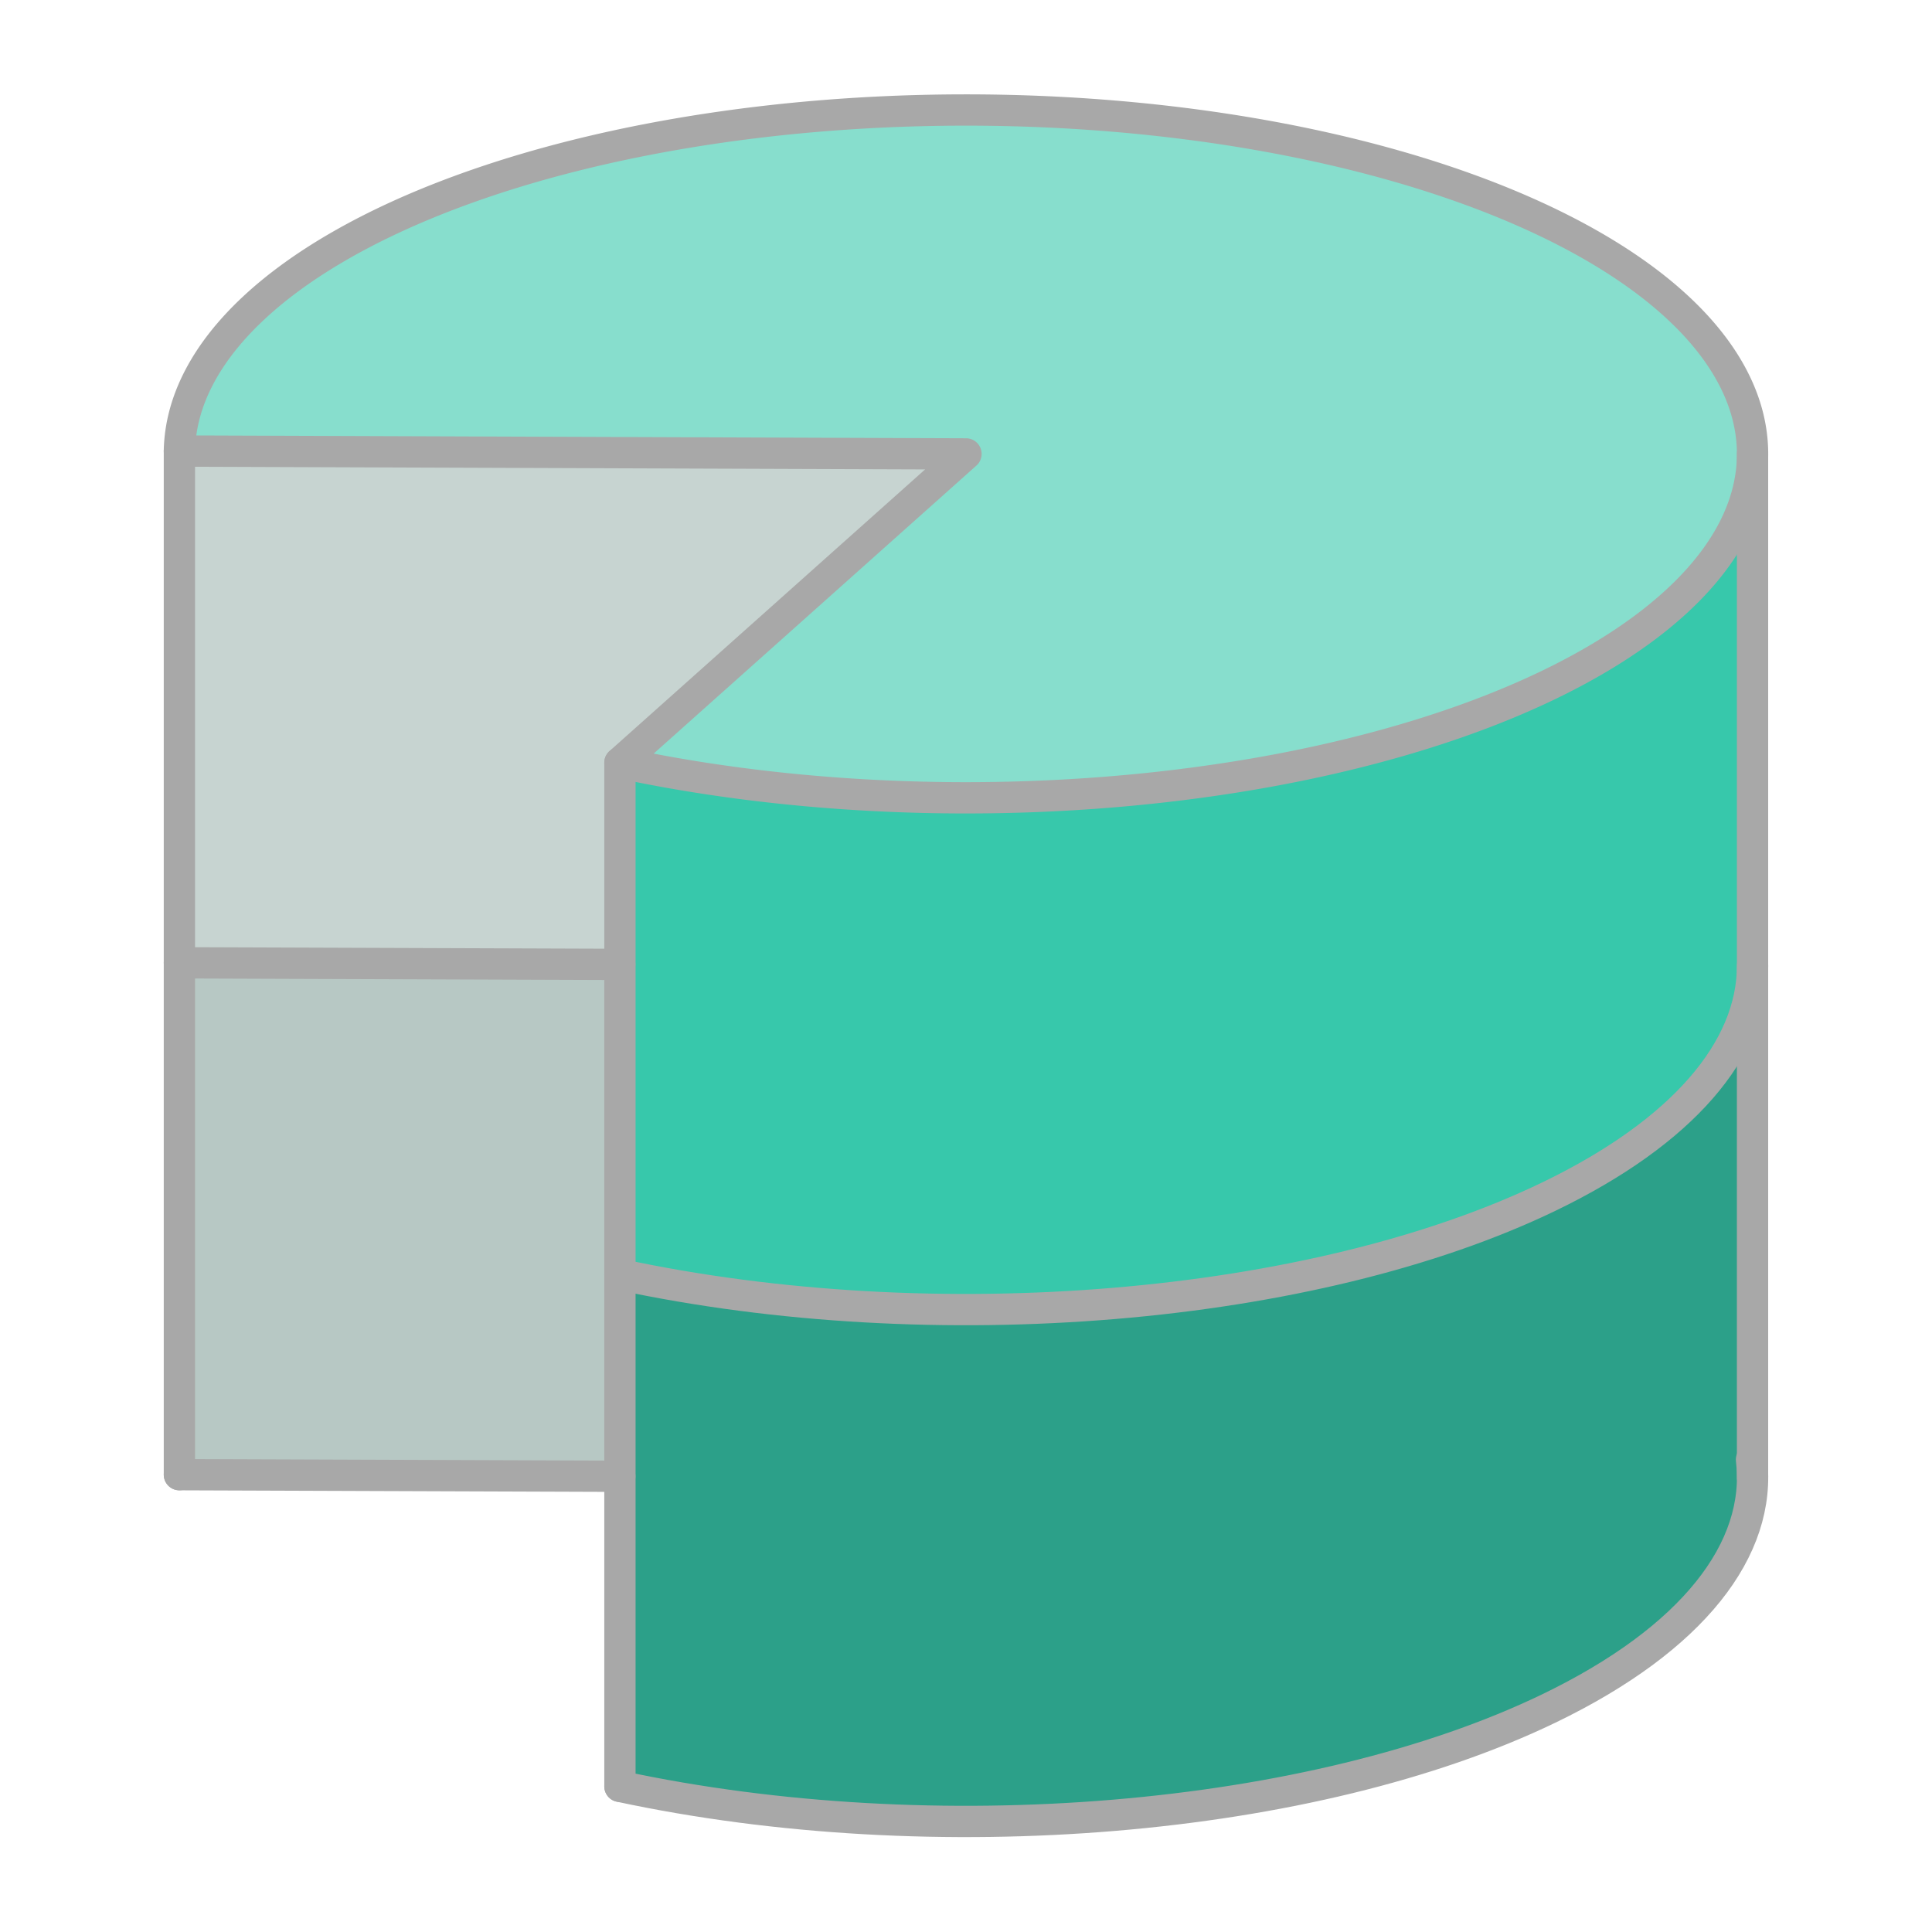 <?xml version="1.0" encoding="UTF-8"?>
<!-- Created with Inkscape (http://www.inkscape.org/) -->
<svg width="700" height="700" version="1.1" viewBox="0 0 185.21 185.21" xmlns="http://www.w3.org/2000/svg" xmlns:cc="http://creativecommons.org/ns#" xmlns:dc="http://purl.org/dc/elements/1.1/" xmlns:rdf="http://www.w3.org/1999/02/22-rdf-syntax-ns#">
 <g id="" transform="translate(.241 -151.64)">
  <path d="m16.958 195.04v49.053h42.23v-19.31l33.174-29.743z" fill="#c7d4d1"/>
  <path d="m16.958 195.04c0.279-14.687 22.748-27.659 55.103-31.613 32.354-3.954 66.79 1.926 84.449 14.421s14.282 28.59-8.281 39.472-58.871 13.925-89.04 7.464l33.174-29.743z" fill="#87decd"/>
  <path d="m167.77 195.18c0 18.207-33.761 32.968-75.406 32.968-11.919 0-23.153-1.239-33.174-3.392v49.057c10.022 2.154 21.252 3.398 33.174 3.398 41.646 0 75.406-14.76 75.406-32.968z" fill="#37c8ab"/>
  <path d="m59.188 244.1h-42.23v49.061h42.23z" fill="#b7c8c4"/>
  <path d="m59.188 273.81v49.108c10.011 2.148 21.27 3.354 33.174 3.354 41.646 0 75.406-14.76 75.406-32.968v-49.064c0 18.207-33.761 32.968-75.406 32.968-11.922 0-23.151-1.244-33.174-3.398z" fill="#2ca089"/>
 </g>
 <g transform="matrix(1 0 0 1 -8.435 -18.658)" fill="none" stroke="#a8a8a8" stroke-linecap="round" stroke-linejoin="round" stroke-width="3">
  <path d="m176.44 62.171v98.127"/>
  <path d="m67.853 160.18-42.22-0.153m150.71-1.442c1.014 8.558-5.608 17.188-19.439 23.859-22.564 10.882-58.871 13.925-89.04 7.464"/>
  <path d="m25.633 61.897a75.406 32.968 0 0 1 55.103-31.476 75.406 32.968 0 0 1 84.449 14.421 75.406 32.968 0 0 1-8.281 39.472 75.406 32.968 0 0 1-89.04 7.464l33.174-29.606z"/>
  <path d="m67.848 111.11-42.214-0.153m150.81 0.287c-0.011 7.983-6.64 15.908-19.54 22.13-22.564 10.882-58.871 13.925-89.04 7.464"/>
  <path d="m25.633 61.897v98.127"/>
  <path d="m67.864 91.777v98.127"/>
 </g>
</svg>
